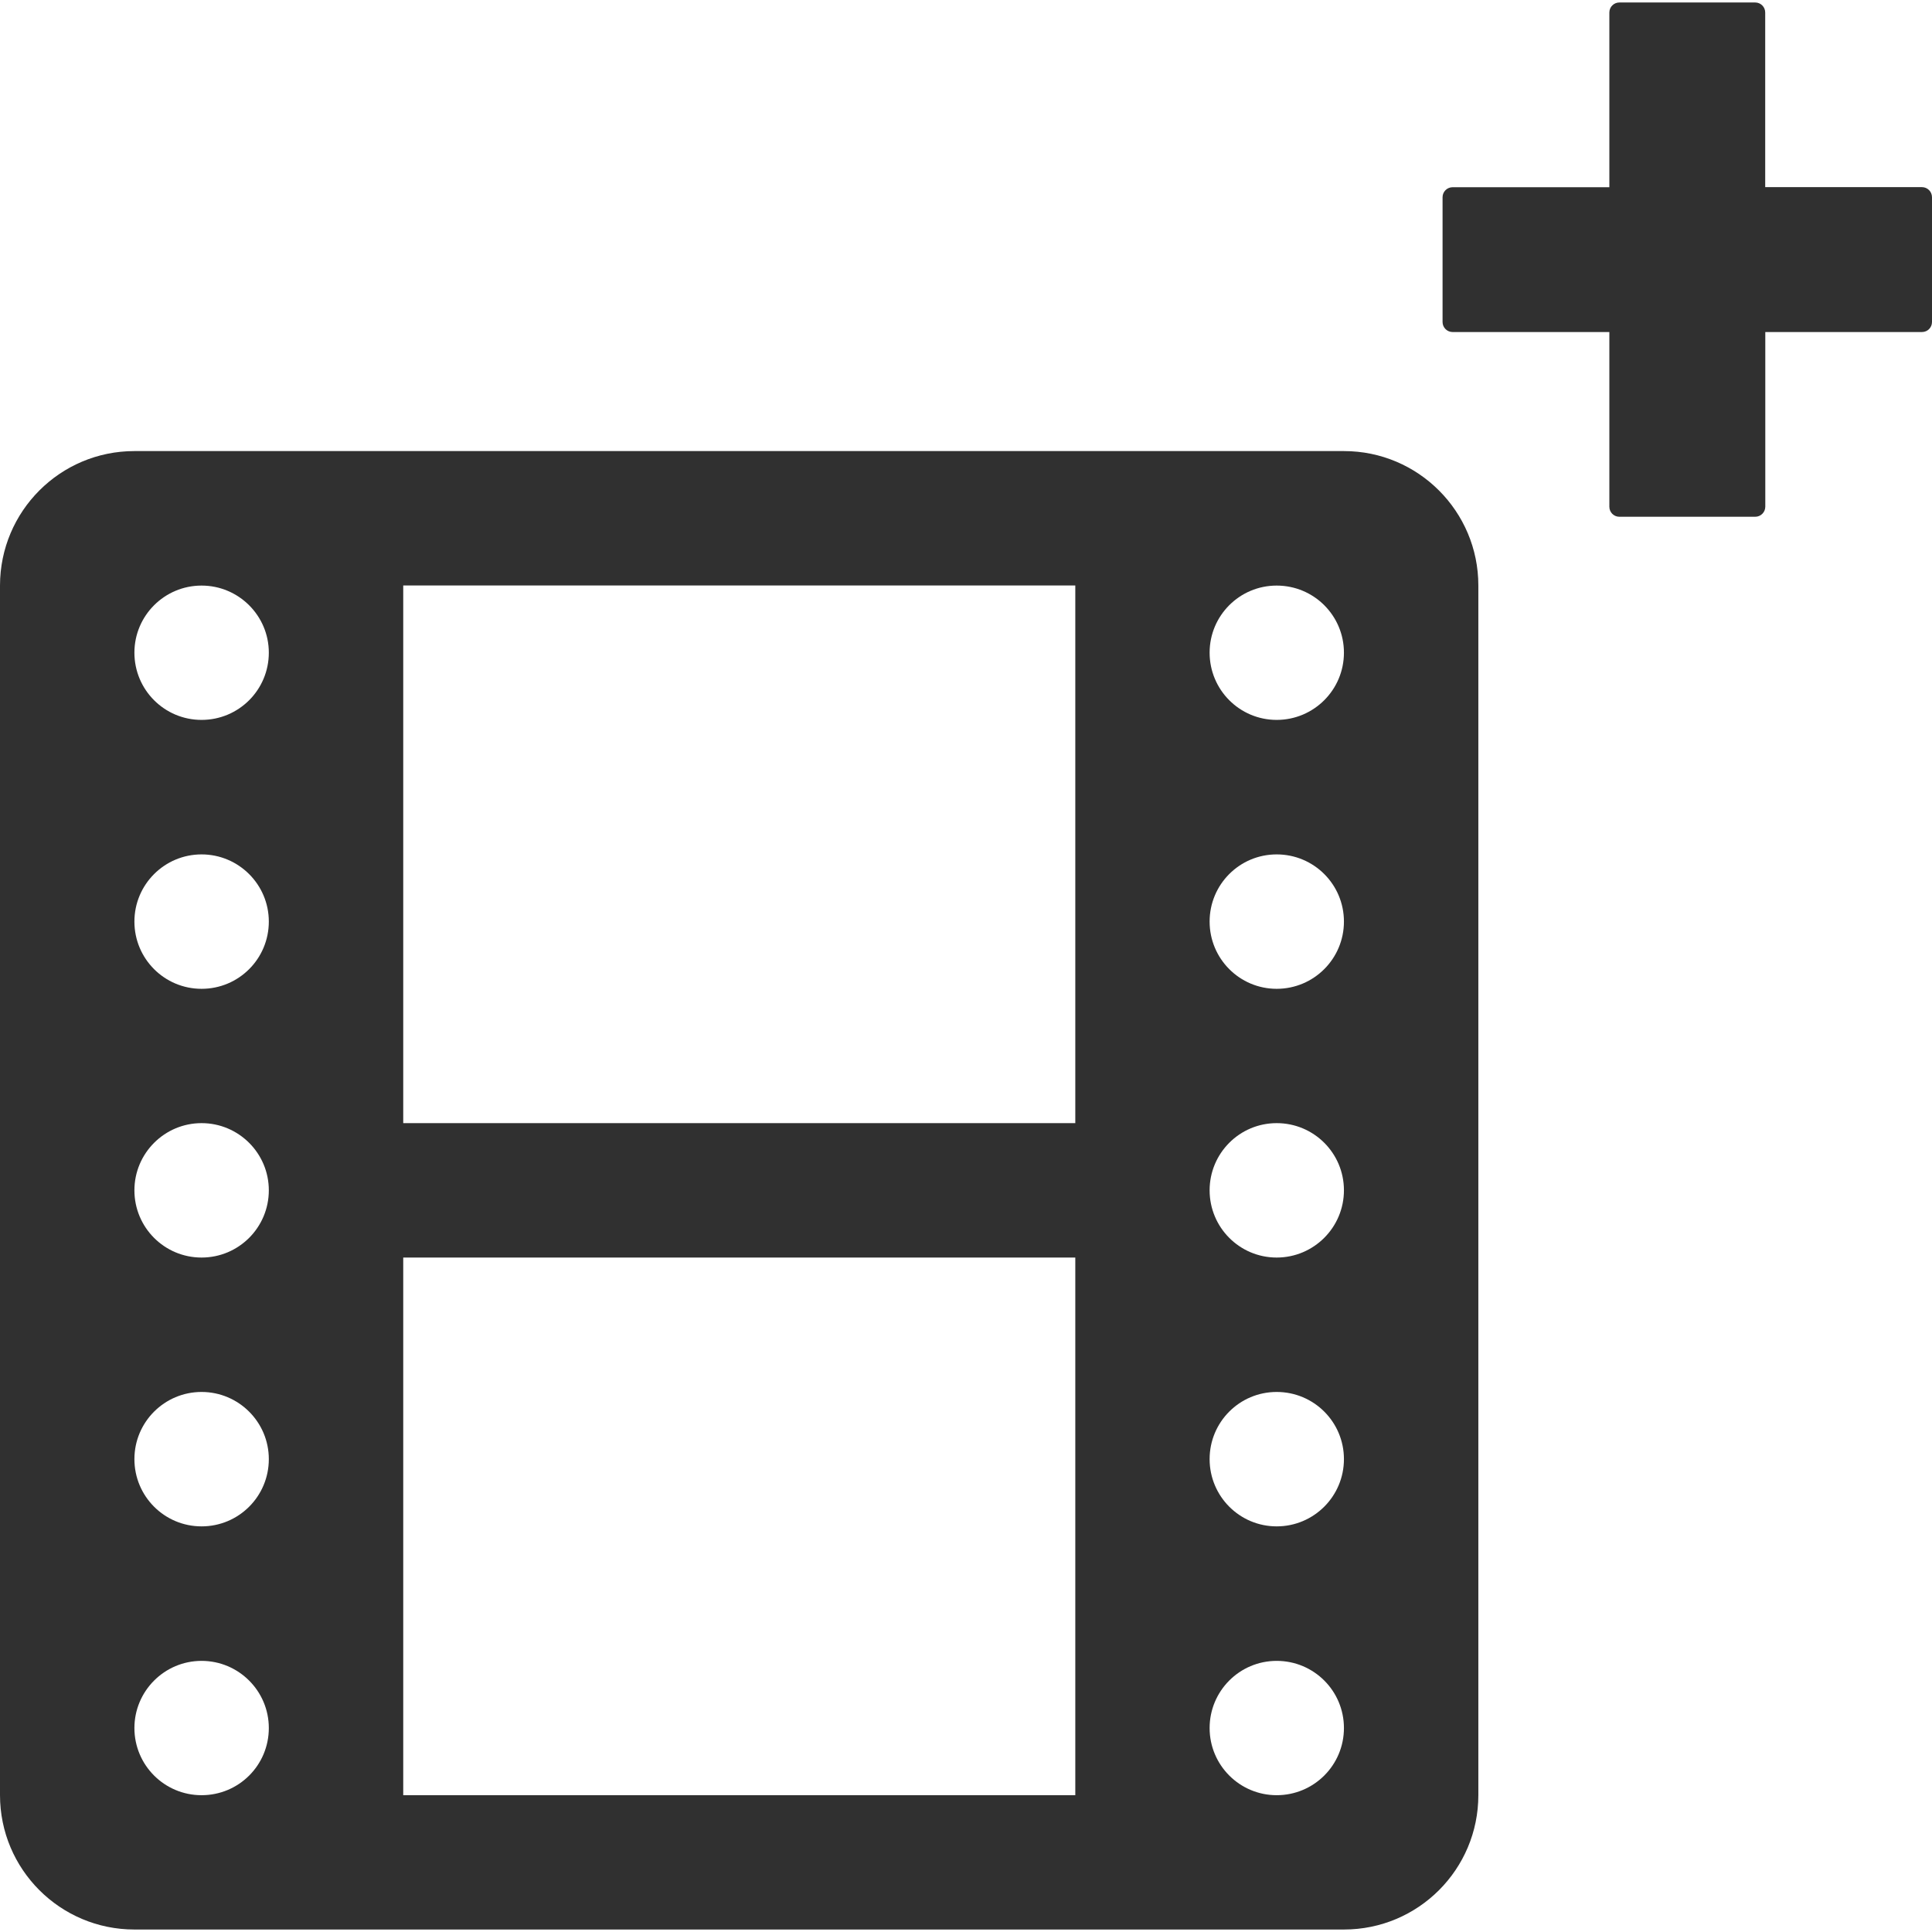 <?xml version="1.0" encoding="utf-8"?>
<!-- Generator: Adobe Illustrator 15.1.0, SVG Export Plug-In . SVG Version: 6.00 Build 0)  -->
<!DOCTYPE svg PUBLIC "-//W3C//DTD SVG 1.1//EN" "http://www.w3.org/Graphics/SVG/1.1/DTD/svg11.dtd">
<svg version="1.1" id="Layer_1" xmlns="http://www.w3.org/2000/svg" xmlns:xlink="http://www.w3.org/1999/xlink" x="0px" y="0px"
	 width="21px" height="21px" viewBox="0 0 21 21" enable-background="new 0 0 21 21" xml:space="preserve">
<g>
	<g>
		<path fill="#303030" d="M14.608,4.903H1.461c-0.807,0-1.46,0.654-1.461,1.461v13.148c0,0.807,0.654,1.461,1.461,1.461h13.147
			c0.808,0,1.461-0.654,1.461-1.461V6.364C16.069,5.558,15.415,4.903,14.608,4.903z M2.191,19.513c-0.404,0-0.73-0.327-0.73-0.73
			c0-0.402,0.327-0.73,0.73-0.73s0.731,0.327,0.731,0.73C2.922,19.187,2.596,19.513,2.191,19.513z M2.191,16.591
			c-0.404,0-0.73-0.327-0.73-0.731c0-0.403,0.327-0.73,0.73-0.73s0.731,0.327,0.731,0.73C2.922,16.264,2.596,16.591,2.191,16.591z
			 M2.191,13.669c-0.404,0-0.73-0.327-0.73-0.731c0-0.402,0.327-0.73,0.73-0.73s0.731,0.327,0.731,0.73S2.596,13.669,2.191,13.669z
			 M2.191,10.748c-0.404,0-0.73-0.327-0.73-0.731c0-0.403,0.327-0.73,0.73-0.73s0.731,0.327,0.731,0.73
			C2.922,10.421,2.596,10.748,2.191,10.748z M2.191,7.825c-0.404,0-0.73-0.327-0.73-0.731c0-0.402,0.327-0.729,0.73-0.729
			s0.731,0.327,0.731,0.729C2.922,7.498,2.596,7.825,2.191,7.825z M11.688,19.513H4.383v-5.844h7.305V19.513z M11.688,12.208H4.383
			V6.364h7.305V12.208z M13.877,19.513c-0.403,0-0.729-0.327-0.729-0.73c0-0.402,0.325-0.73,0.729-0.73
			c0.405,0,0.731,0.327,0.731,0.73C14.608,19.187,14.281,19.513,13.877,19.513z M13.877,16.591c-0.403,0-0.729-0.327-0.729-0.731
			c0-0.403,0.325-0.73,0.729-0.73c0.405,0,0.731,0.327,0.731,0.73C14.608,16.264,14.281,16.591,13.877,16.591z M13.877,13.669
			c-0.403,0-0.729-0.327-0.729-0.731c0-0.402,0.325-0.73,0.729-0.73c0.405,0,0.731,0.327,0.731,0.73S14.281,13.669,13.877,13.669z
			 M13.877,10.748c-0.403,0-0.729-0.327-0.729-0.731c0-0.403,0.325-0.73,0.729-0.73c0.405,0,0.731,0.327,0.731,0.73
			C14.608,10.421,14.281,10.748,13.877,10.748z M13.877,7.825c-0.403,0-0.729-0.327-0.729-0.731c0-0.402,0.325-0.729,0.729-0.729
			c0.405,0,0.731,0.327,0.731,0.729C14.608,7.498,14.281,7.825,13.877,7.825z"/>
	</g>
	<g>
		<g>
			<path fill="#303030" d="M15.789,2.144h1.813V0.136h1.476v2.008h1.812V3.5h-1.812v2.008h-1.476V3.5h-1.813V2.144z"/>
			<path fill="#303030" d="M19.078,5.617h-1.476c-0.061,0-0.109-0.049-0.109-0.109V3.609h-1.704c-0.06,0-0.109-0.049-0.109-0.109
				V2.144c0-0.061,0.05-0.109,0.109-0.109h1.704V0.136c0-0.061,0.049-0.109,0.109-0.109h1.476c0.061,0,0.109,0.049,0.109,0.109
				v1.898h1.703C20.951,2.034,21,2.083,21,2.144V3.5c0,0.061-0.049,0.109-0.109,0.109h-1.703v1.898
				C19.188,5.568,19.139,5.617,19.078,5.617z M17.712,5.398h1.257V3.5c0-0.061,0.049-0.109,0.109-0.109h1.703V2.253h-1.703
				c-0.061,0-0.109-0.049-0.109-0.109V0.245h-1.257v1.898c0,0.061-0.05,0.109-0.109,0.109h-1.704v1.138h1.704
				c0.06,0,0.109,0.049,0.109,0.109V5.398z"/>
		</g>
	</g>
</g>
</svg>

